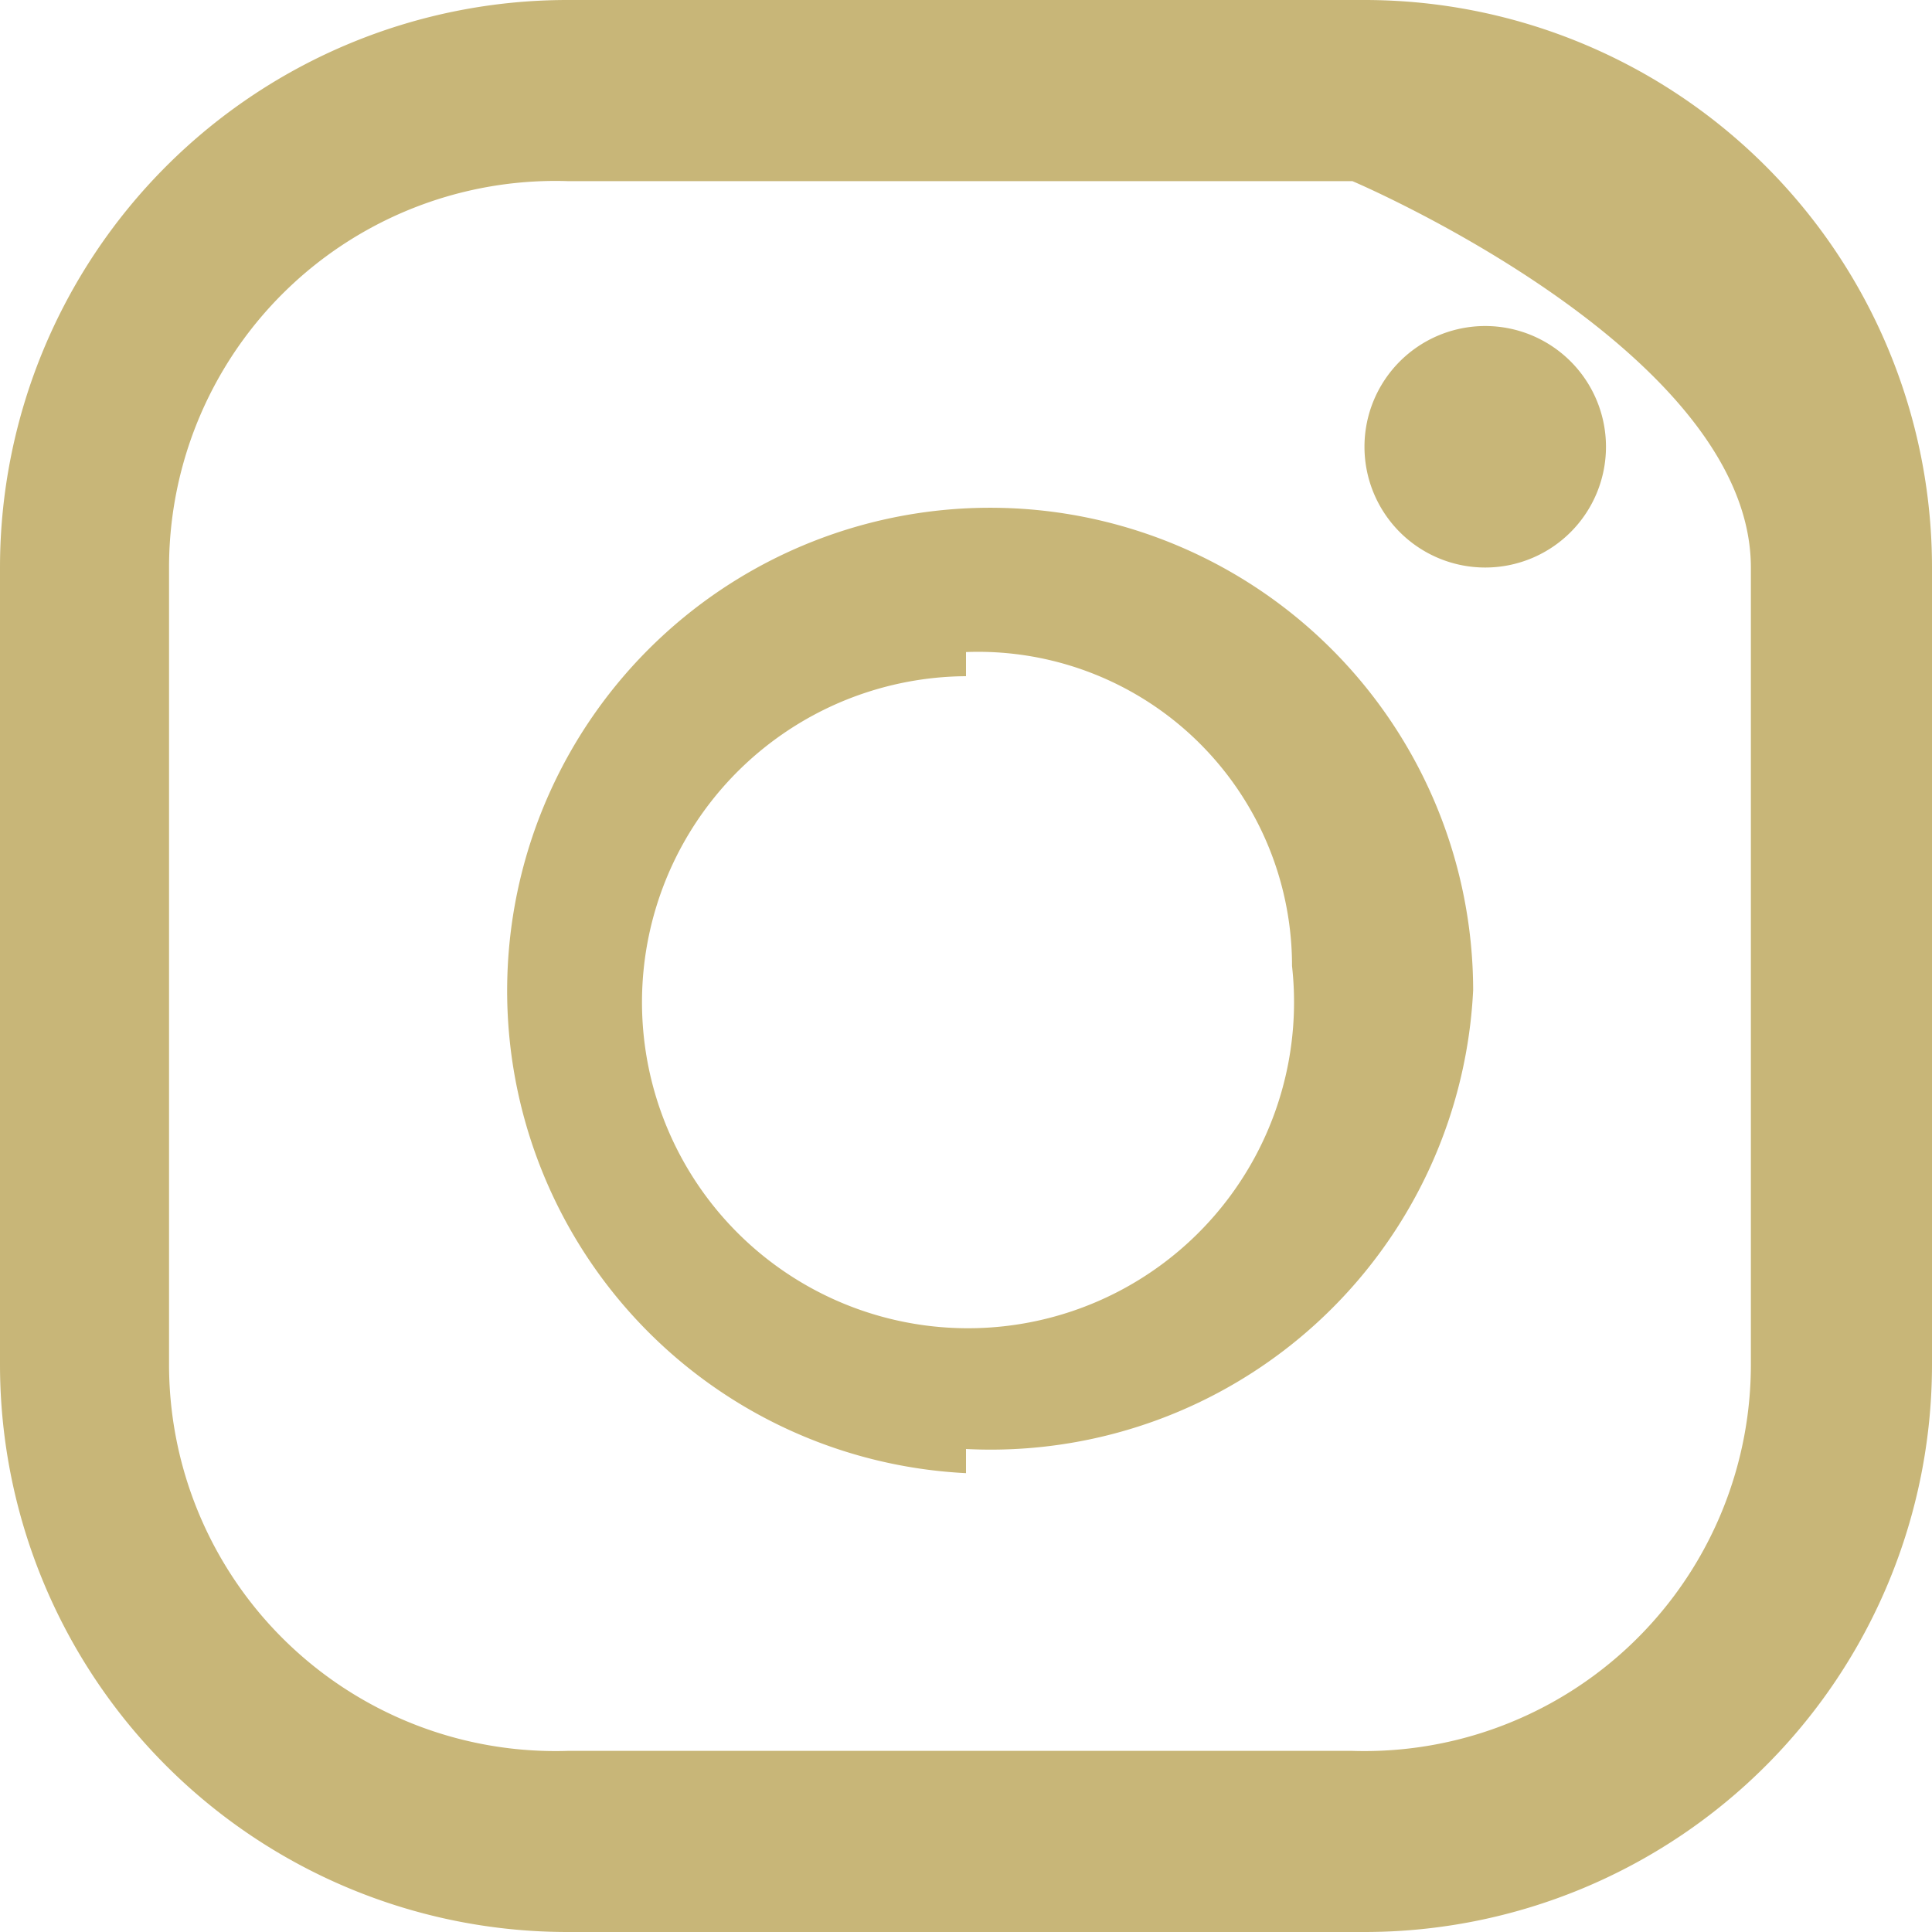 <svg xmlns="http://www.w3.org/2000/svg" width="16" height="16" viewBox="0 0 16 16"><defs><style>.cls-1{fill:#c8b678;fill-rule:evenodd}</style></defs><path class="cls-1" d="M11.3 16H4.7A4.7 4.7 0 0 1 0 11.3V4.7A4.7 4.7 0 0 1 4.7 0h6.6A4.7 4.7 0 0 1 16 4.7v6.6a4.7 4.7 0 0 1-4.7 4.7zm3.2-11.3c0-1.8-3.3-3.2-3.3-3.2H4.7a3.2 3.2 0 0 0-3.3 3.2v6.6a3.2 3.2 0 0 0 3.3 3.2h6.5a3.2 3.2 0 0 0 3.3-3.2V4.7zm-2.2 0a1 1 0 1 1 1-1 1 1 0 0 1-1 1zM8 12.2a4 4 0 1 1 4.2-4A4 4 0 0 1 8 12zm0-6.6A2.7 2.7 0 1 0 10.7 8 2.6 2.6 0 0 0 8 5.4z"/></svg>